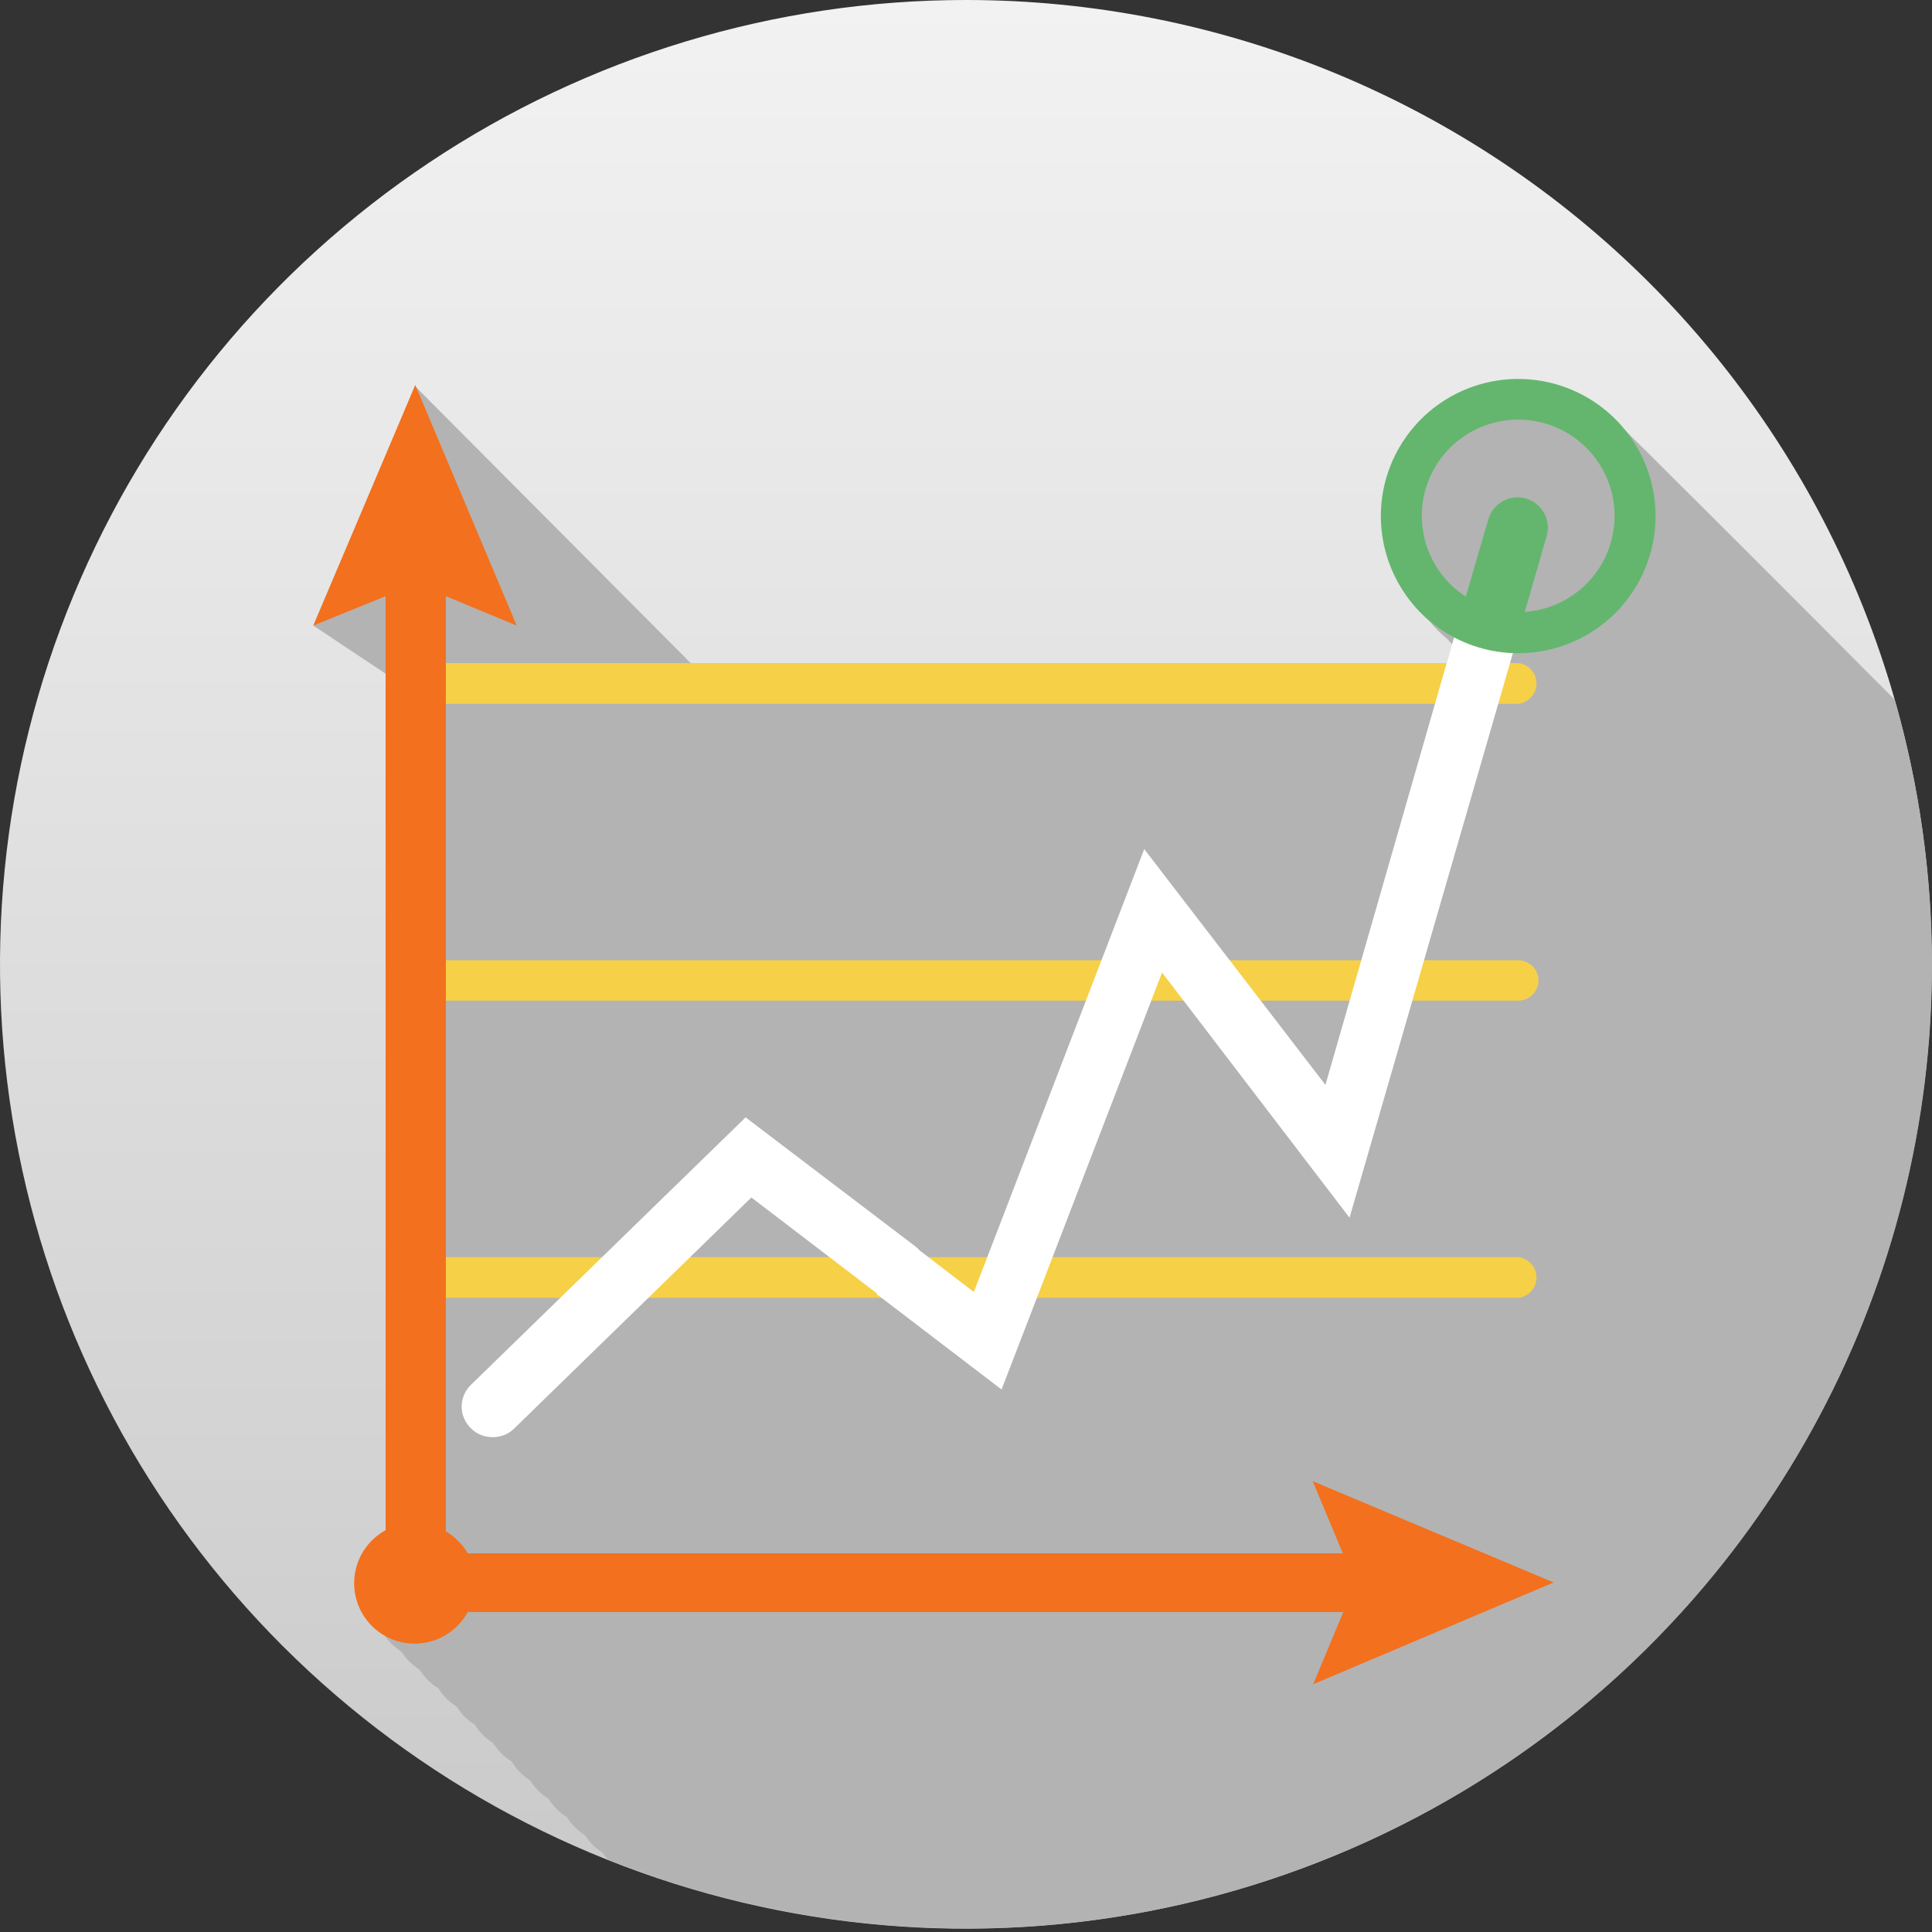 <svg width="64" height="64" viewBox="0 0 64 64" fill="none" xmlns="http://www.w3.org/2000/svg">
<rect x="0" y="0" width="64" height="64" fill="#333333" stroke="none"/>
<path d="M63.992 31.945C63.992 38.263 62.115 44.439 58.6 49.693C55.084 54.946 50.087 59.04 44.24 61.458C38.394 63.876 31.96 64.509 25.754 63.276C19.547 62.044 13.846 59.001 9.371 54.533C4.897 50.066 1.849 44.374 0.615 38.177C-0.62 31.98 0.014 25.557 2.436 19.72C4.857 13.883 8.958 8.894 14.22 5.384C19.482 1.874 25.668 9.94887e-07 31.996 9.94887e-07C36.198 -0.001 40.359 0.825 44.242 2.43C48.124 4.035 51.652 6.388 54.623 9.354C57.594 12.321 59.951 15.843 61.559 19.719C63.166 23.595 63.993 27.75 63.992 31.945Z" fill="url(#paint0_linear)"/>
<g style="mix-blend-mode:multiply">
<g style="mix-blend-mode:multiply">
<path d="M64.001 31.945C63.997 28.979 63.581 26.029 62.764 23.178C59.666 20.053 53.942 14.347 53.783 14.203C53.376 13.729 52.876 13.345 52.314 13.073C51.752 12.801 51.139 12.648 50.515 12.623C49.891 12.598 49.268 12.702 48.686 12.928C48.104 13.154 47.575 13.498 47.132 13.938C46.689 14.377 46.341 14.903 46.111 15.483C45.881 16.063 45.773 16.684 45.794 17.307C45.815 17.931 45.965 18.543 46.233 19.106C46.502 19.669 46.885 20.171 47.356 20.579C47.536 20.802 47.74 21.006 47.963 21.185C48.003 21.241 48.059 21.289 48.107 21.345L47.923 21.982H22.896L13.756 12.8L10.379 20.723L12.774 22.317V50.691C12.468 50.865 12.214 51.117 12.038 51.421C11.861 51.724 11.768 52.069 11.768 52.421C11.77 52.757 11.855 53.087 12.017 53.383C12.178 53.678 12.411 53.928 12.694 54.11C12.852 54.352 13.059 54.558 13.301 54.716C13.459 54.958 13.665 55.164 13.907 55.322C14.064 55.567 14.274 55.774 14.522 55.928C14.676 56.173 14.883 56.38 15.129 56.533C15.28 56.78 15.488 56.988 15.736 57.139C15.887 57.386 16.095 57.594 16.342 57.745C16.494 57.992 16.702 58.199 16.949 58.351C17.1 58.607 17.311 58.823 17.564 58.98C17.715 59.227 17.923 59.435 18.17 59.586C18.322 59.833 18.53 60.041 18.777 60.192C18.928 60.439 19.137 60.646 19.384 60.797C19.53 61.029 19.726 61.225 19.959 61.371C20.013 61.453 20.075 61.531 20.142 61.602C24.996 63.539 30.25 64.259 35.447 63.698C40.644 63.138 45.623 61.315 49.951 58.389C54.279 55.463 57.822 51.522 60.271 46.912C62.721 42.302 64.001 37.163 64.001 31.945Z" fill="#B3B3B3"/>
</g>
</g>
<path d="M50.294 23.313H13.755C13.589 23.295 13.435 23.216 13.324 23.092C13.212 22.968 13.15 22.807 13.15 22.64C13.15 22.473 13.212 22.312 13.324 22.187C13.435 22.063 13.589 21.984 13.755 21.966H50.294C50.46 21.984 50.614 22.063 50.725 22.187C50.837 22.312 50.899 22.473 50.899 22.64C50.899 22.807 50.837 22.968 50.725 23.092C50.614 23.216 50.46 23.295 50.294 23.313Z" fill="#F6D047"/>
<path d="M50.293 33.148H13.755C13.577 33.148 13.406 33.078 13.28 32.952C13.155 32.827 13.084 32.657 13.084 32.479C13.084 32.301 13.155 32.131 13.28 32.005C13.406 31.88 13.577 31.809 13.755 31.809H50.293C50.471 31.809 50.641 31.88 50.767 32.005C50.893 32.131 50.964 32.301 50.964 32.479C50.964 32.657 50.893 32.827 50.767 32.952C50.641 33.078 50.471 33.148 50.293 33.148Z" fill="#F6D047"/>
<path d="M50.294 42.992H13.755C13.589 42.974 13.435 42.895 13.324 42.771C13.212 42.646 13.15 42.485 13.15 42.318C13.15 42.151 13.212 41.99 13.324 41.866C13.435 41.742 13.589 41.663 13.755 41.645H50.294C50.46 41.663 50.614 41.742 50.725 41.866C50.837 41.99 50.899 42.151 50.899 42.318C50.899 42.485 50.837 42.646 50.725 42.771C50.614 42.895 50.46 42.974 50.294 42.992Z" fill="#F6D047"/>
<path fill-rule="evenodd" clip-rule="evenodd" d="M35.349 40.393L38.495 32.216L44.705 40.338L50.381 20.723C50.455 20.466 50.424 20.19 50.295 19.956C50.165 19.722 49.948 19.549 49.691 19.475C49.434 19.401 49.157 19.433 48.923 19.562C48.689 19.691 48.516 19.908 48.441 20.165L43.907 35.938L37.904 28.127L33.465 39.668C33.462 39.677 33.458 39.687 33.455 39.696L32.26 42.8L30.464 41.422C30.412 41.362 30.352 41.308 30.287 41.262L24.699 37.014L15.59 45.885C15.496 45.978 15.421 46.088 15.37 46.21C15.319 46.332 15.293 46.462 15.293 46.594C15.293 46.726 15.319 46.857 15.37 46.979C15.421 47.101 15.496 47.211 15.59 47.304C15.683 47.401 15.794 47.477 15.918 47.529C16.042 47.581 16.174 47.608 16.309 47.607C16.445 47.611 16.58 47.586 16.707 47.536C16.833 47.485 16.948 47.409 17.043 47.312L24.89 39.668L29.05 42.845L29.035 42.864L33.178 46.029L35.35 40.394L35.349 40.393Z" fill="white"/>
<path d="M51.468 52.421L43.485 49.065L44.482 51.456H15.496C15.32 51.157 15.07 50.907 14.77 50.731V19.75L17.117 20.723L13.756 12.752L10.379 20.723L12.774 19.75V50.691C12.501 50.84 12.266 51.051 12.088 51.307C11.911 51.562 11.796 51.856 11.752 52.164C11.707 52.472 11.736 52.785 11.835 53.081C11.934 53.376 12.1 53.643 12.32 53.863C12.541 54.083 12.81 54.248 13.106 54.346C13.401 54.443 13.716 54.471 14.024 54.426C14.332 54.381 14.626 54.265 14.881 54.087C15.137 53.909 15.347 53.674 15.496 53.401H44.498L43.501 55.792L51.468 52.421Z" fill="#F3701E"/>
<path fill-rule="evenodd" clip-rule="evenodd" d="M47.764 20.873C48.512 21.373 49.392 21.639 50.292 21.639C51.498 21.639 52.654 21.162 53.507 20.312C54.36 19.461 54.841 18.308 54.843 17.104C54.844 16.205 54.579 15.326 54.08 14.578C53.581 13.83 52.871 13.246 52.039 12.901C51.208 12.556 50.293 12.465 49.41 12.639C48.526 12.814 47.715 13.246 47.078 13.881C46.441 14.516 46.006 15.326 45.83 16.207C45.654 17.088 45.744 18.002 46.088 18.833C46.432 19.664 47.015 20.374 47.764 20.873ZM48.519 14.438C49.044 14.087 49.661 13.9 50.292 13.9C51.139 13.9 51.952 14.236 52.55 14.834C53.149 15.432 53.486 16.243 53.486 17.088C53.486 17.719 53.298 18.335 52.948 18.86C52.597 19.384 52.098 19.793 51.514 20.034C51.193 20.167 50.854 20.245 50.511 20.269L51.242 17.734C51.309 17.48 51.273 17.211 51.144 16.983C51.014 16.756 50.801 16.587 50.549 16.514C50.297 16.442 50.026 16.47 49.795 16.594C49.563 16.717 49.389 16.926 49.31 17.176L48.557 19.764C48.369 19.643 48.194 19.502 48.035 19.343C47.588 18.897 47.284 18.329 47.161 17.71C47.037 17.092 47.101 16.451 47.342 15.868C47.584 15.286 47.993 14.788 48.519 14.438Z" fill="#64B66E"/>
<defs>
<linearGradient id="paint0_linear" x1="31.996" y1="0" x2="31.996" y2="63.89" gradientUnits="userSpaceOnUse">
<stop stop-color="#F2F2F2"/>
<stop offset="1" stop-color="#C9C9C9"/>
</linearGradient>
</defs>
</svg>

